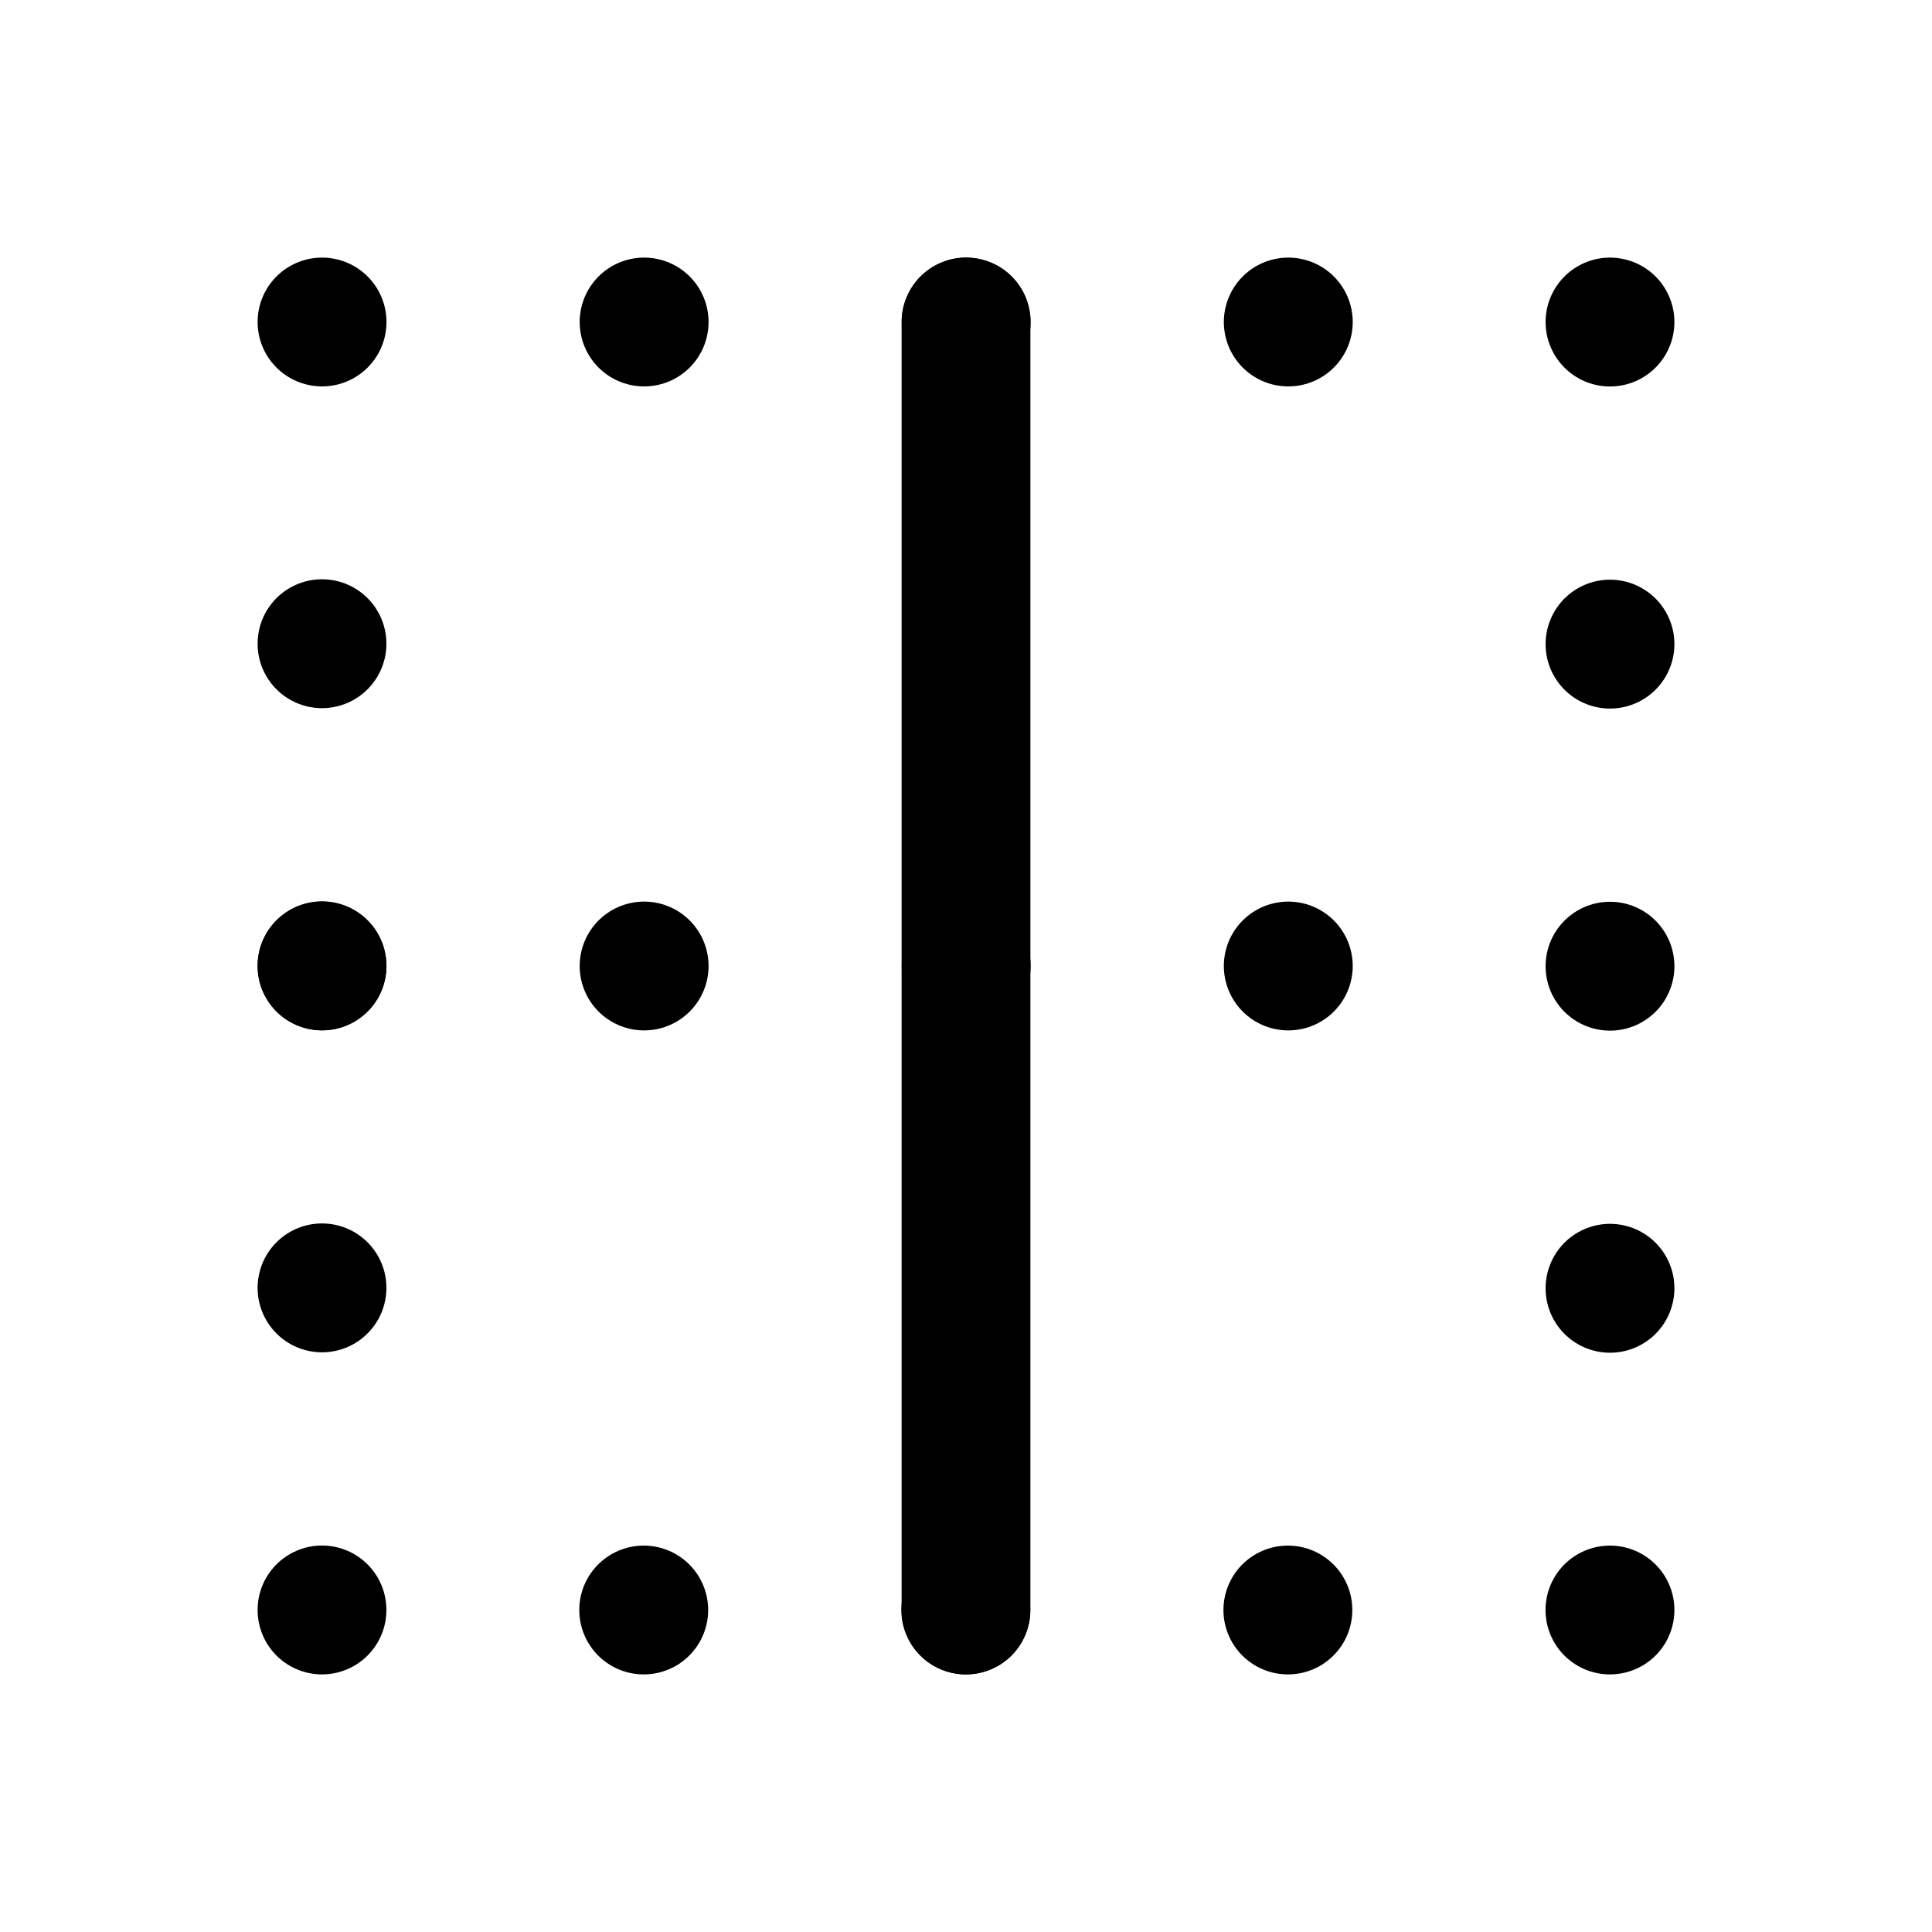 <svg xmlns="http://www.w3.org/2000/svg"  viewBox="0 0 24 24" stroke-width="1.6" stroke="currentColor" fill="none" stroke-linecap="round" stroke-linejoin="round">
  <path stroke="none" d="M0 0h24v24H0z"/>
  <line x1="12" y1="4" x2="12" y2="20" />
  <g stroke-dasharray=".001 4">
  <line x1="4" y1="12" x2="20" y2="12" />
  <line x1="4" y1="4" x2="20" y2="4" />
  <line x1="4" y1="20" x2="4" y2="4" />
  <line x1="20" y1="20" x2="4" y2="20" />
  <line x1="20" y1="4" x2="20" y2="20" />
  </g>
</svg>


